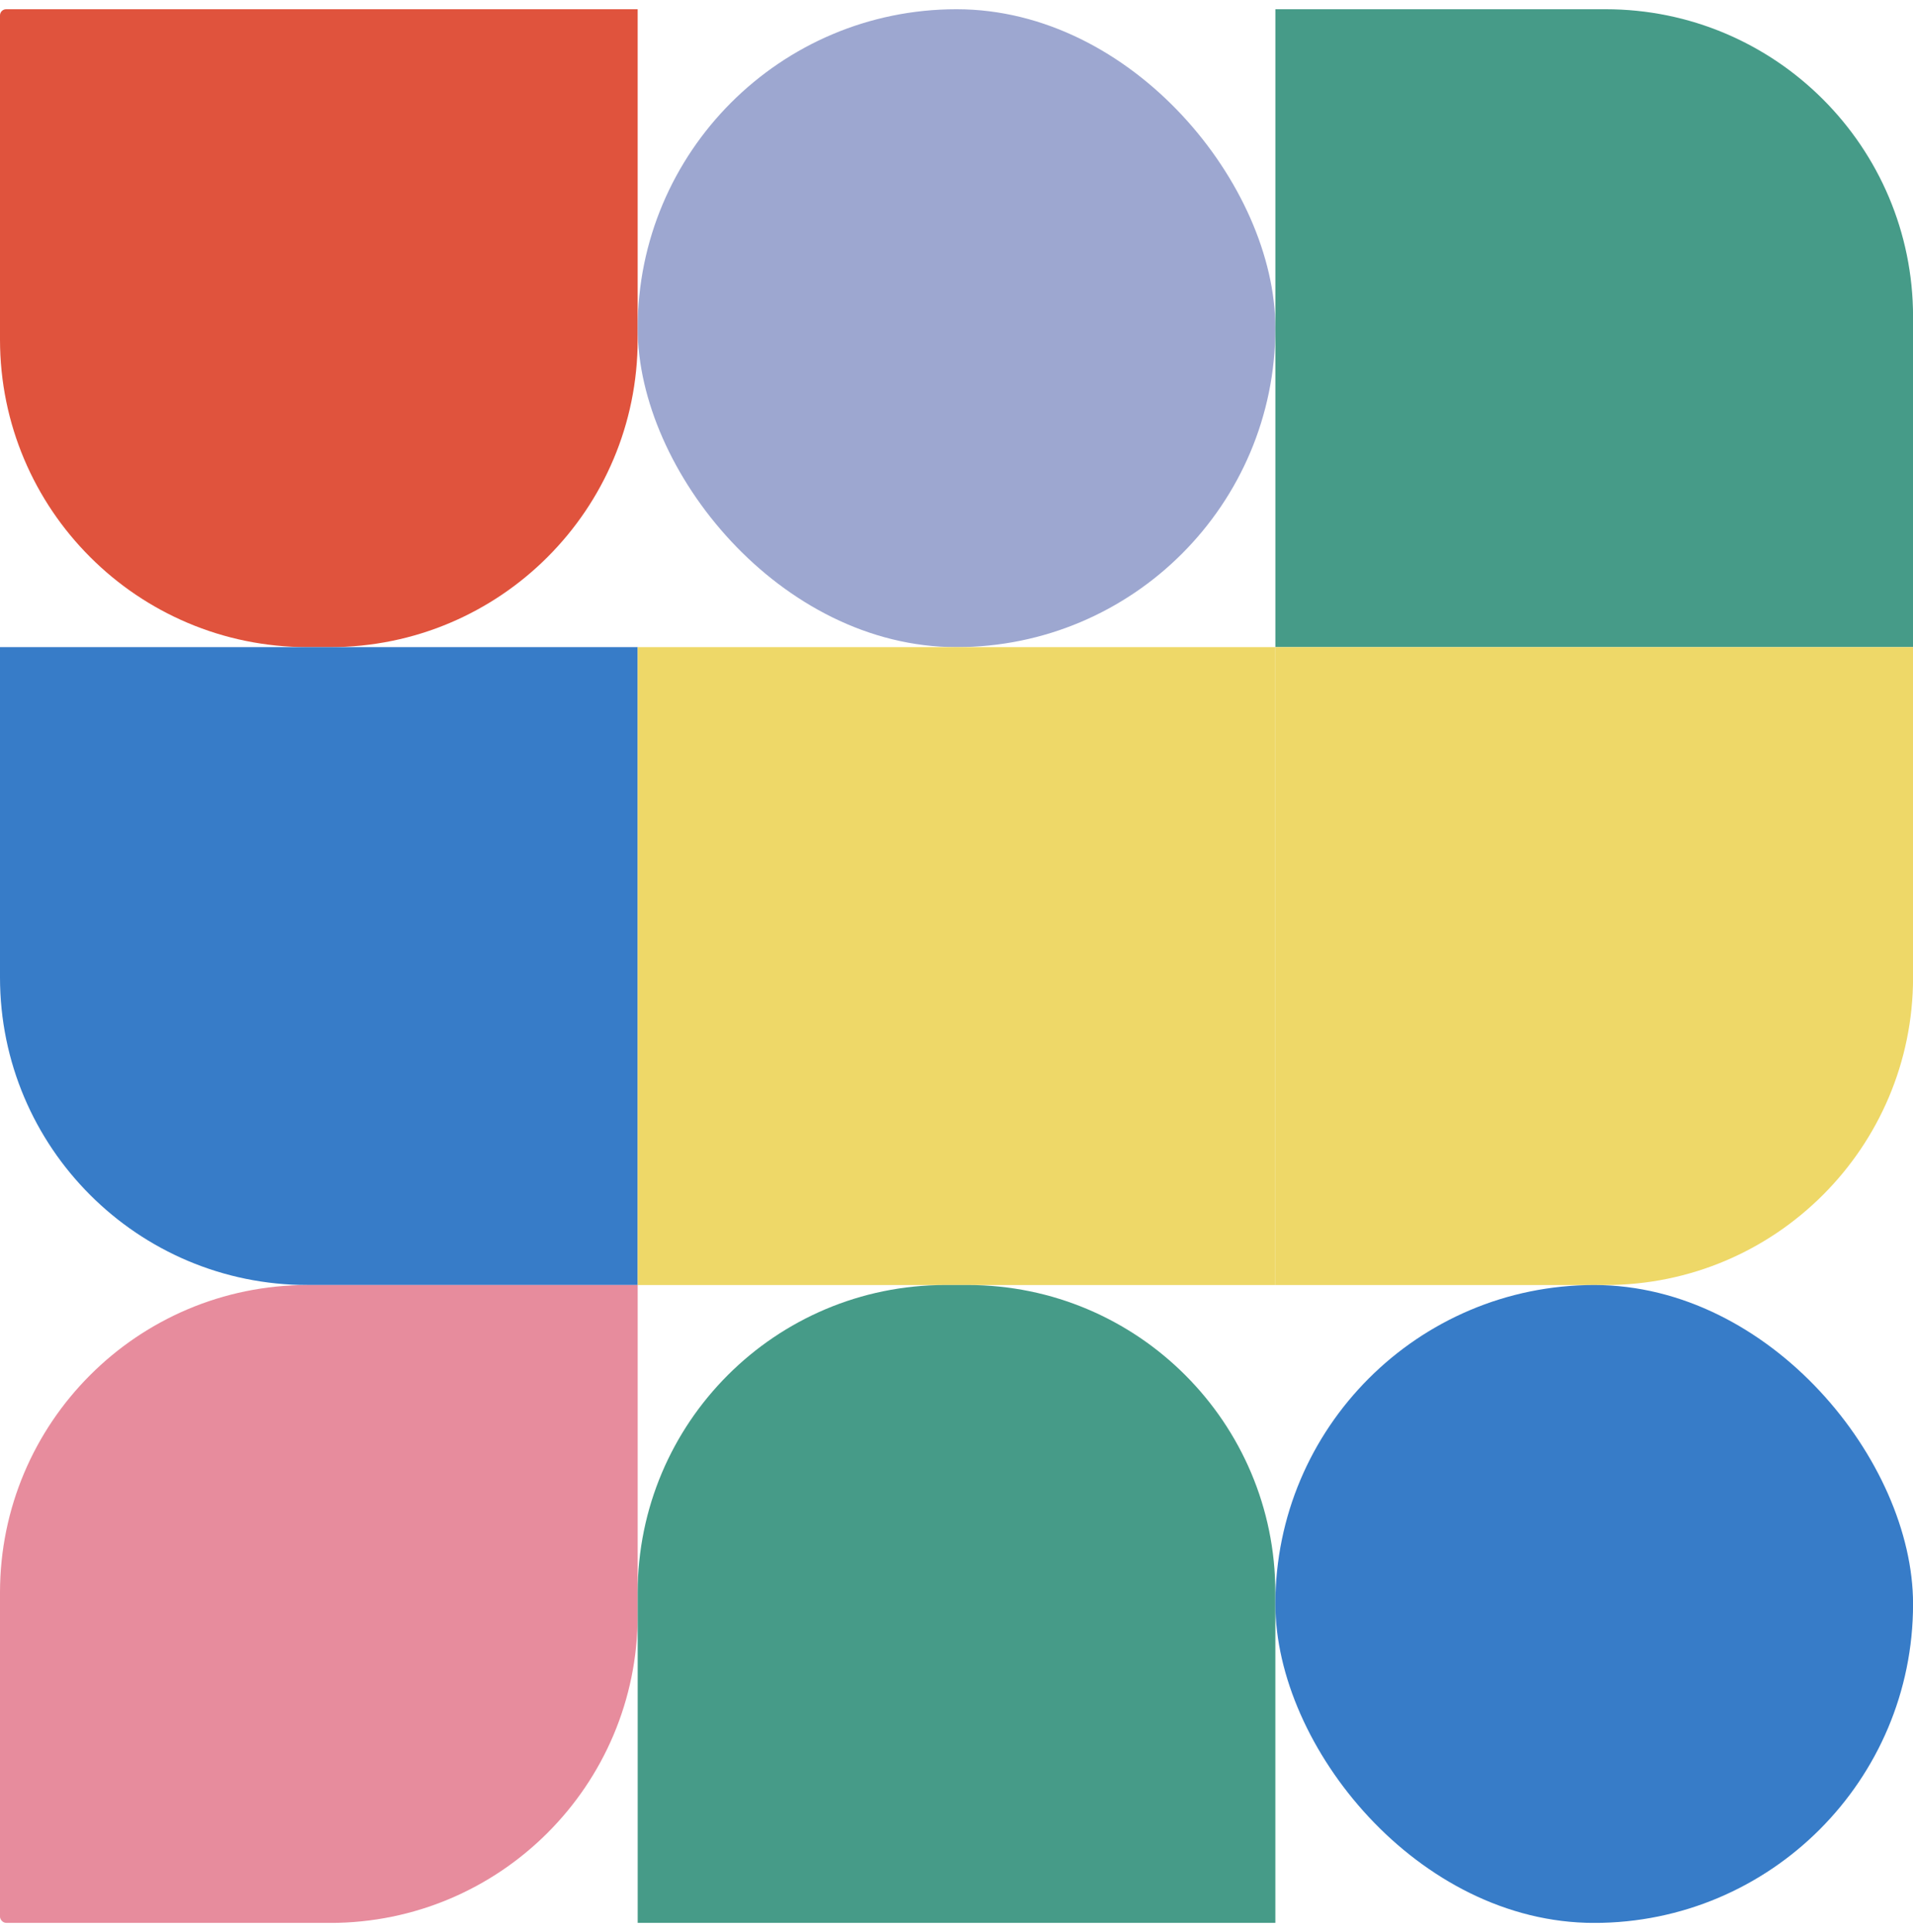 <svg width="311" height="314" viewBox="0 0 311 314" fill="none" xmlns="http://www.w3.org/2000/svg">
<g clip-path="url(#clip0_1_290)">
<path d="M103.667 55.17C103.667 82.784 81.281 105.17 53.666 105.17H50C22.386 105.17 -0 82.784 -0 55.17L-0 1.5L103.667 1.5L103.667 55.17Z" fill="#E0533D"/>
<path d="M0 158.84C0 186.454 22.386 208.84 50 208.84H103.67V105.17H0V158.84Z" fill="#377CC8"/>
<path d="M53.67 312.51C81.284 312.51 103.67 290.124 103.67 262.51V208.84H50C22.386 208.84 -7.62939e-05 231.226 -7.62939e-05 258.84V312.51H53.67Z" fill="#E78C9D"/>
<rect x="103.67" y="1.5" width="103.67" height="103.67" rx="51.835" fill="#9DA7D0"/>
<rect x="103.67" y="105.17" width="103.67" height="103.67" fill="#EED868"/>
<path d="M103.67 258.84C103.67 231.226 126.056 208.84 153.67 208.84H157.337C184.951 208.84 207.337 231.226 207.337 258.84V312.51H103.67V258.84Z" fill="#469B88"/>
<path d="M207.34 1.5H261.01C288.624 1.5 311.01 23.886 311.01 51.5V105.17H207.34V1.5Z" fill="#469B88"/>
<path d="M207.34 208.84H261.01C288.624 208.84 311.01 186.454 311.01 158.84V105.17H207.34V208.84Z" fill="#EED868"/>
<rect x="207.34" y="208.84" width="103.67" height="103.67" rx="51.835" fill="#377CC8"/>
</g>
<defs>
<clipPath id="clip0_1_290">
<rect y="1.5" width="311" height="311" rx="1" fill="white"/>
</clipPath>
</defs>
</svg>
